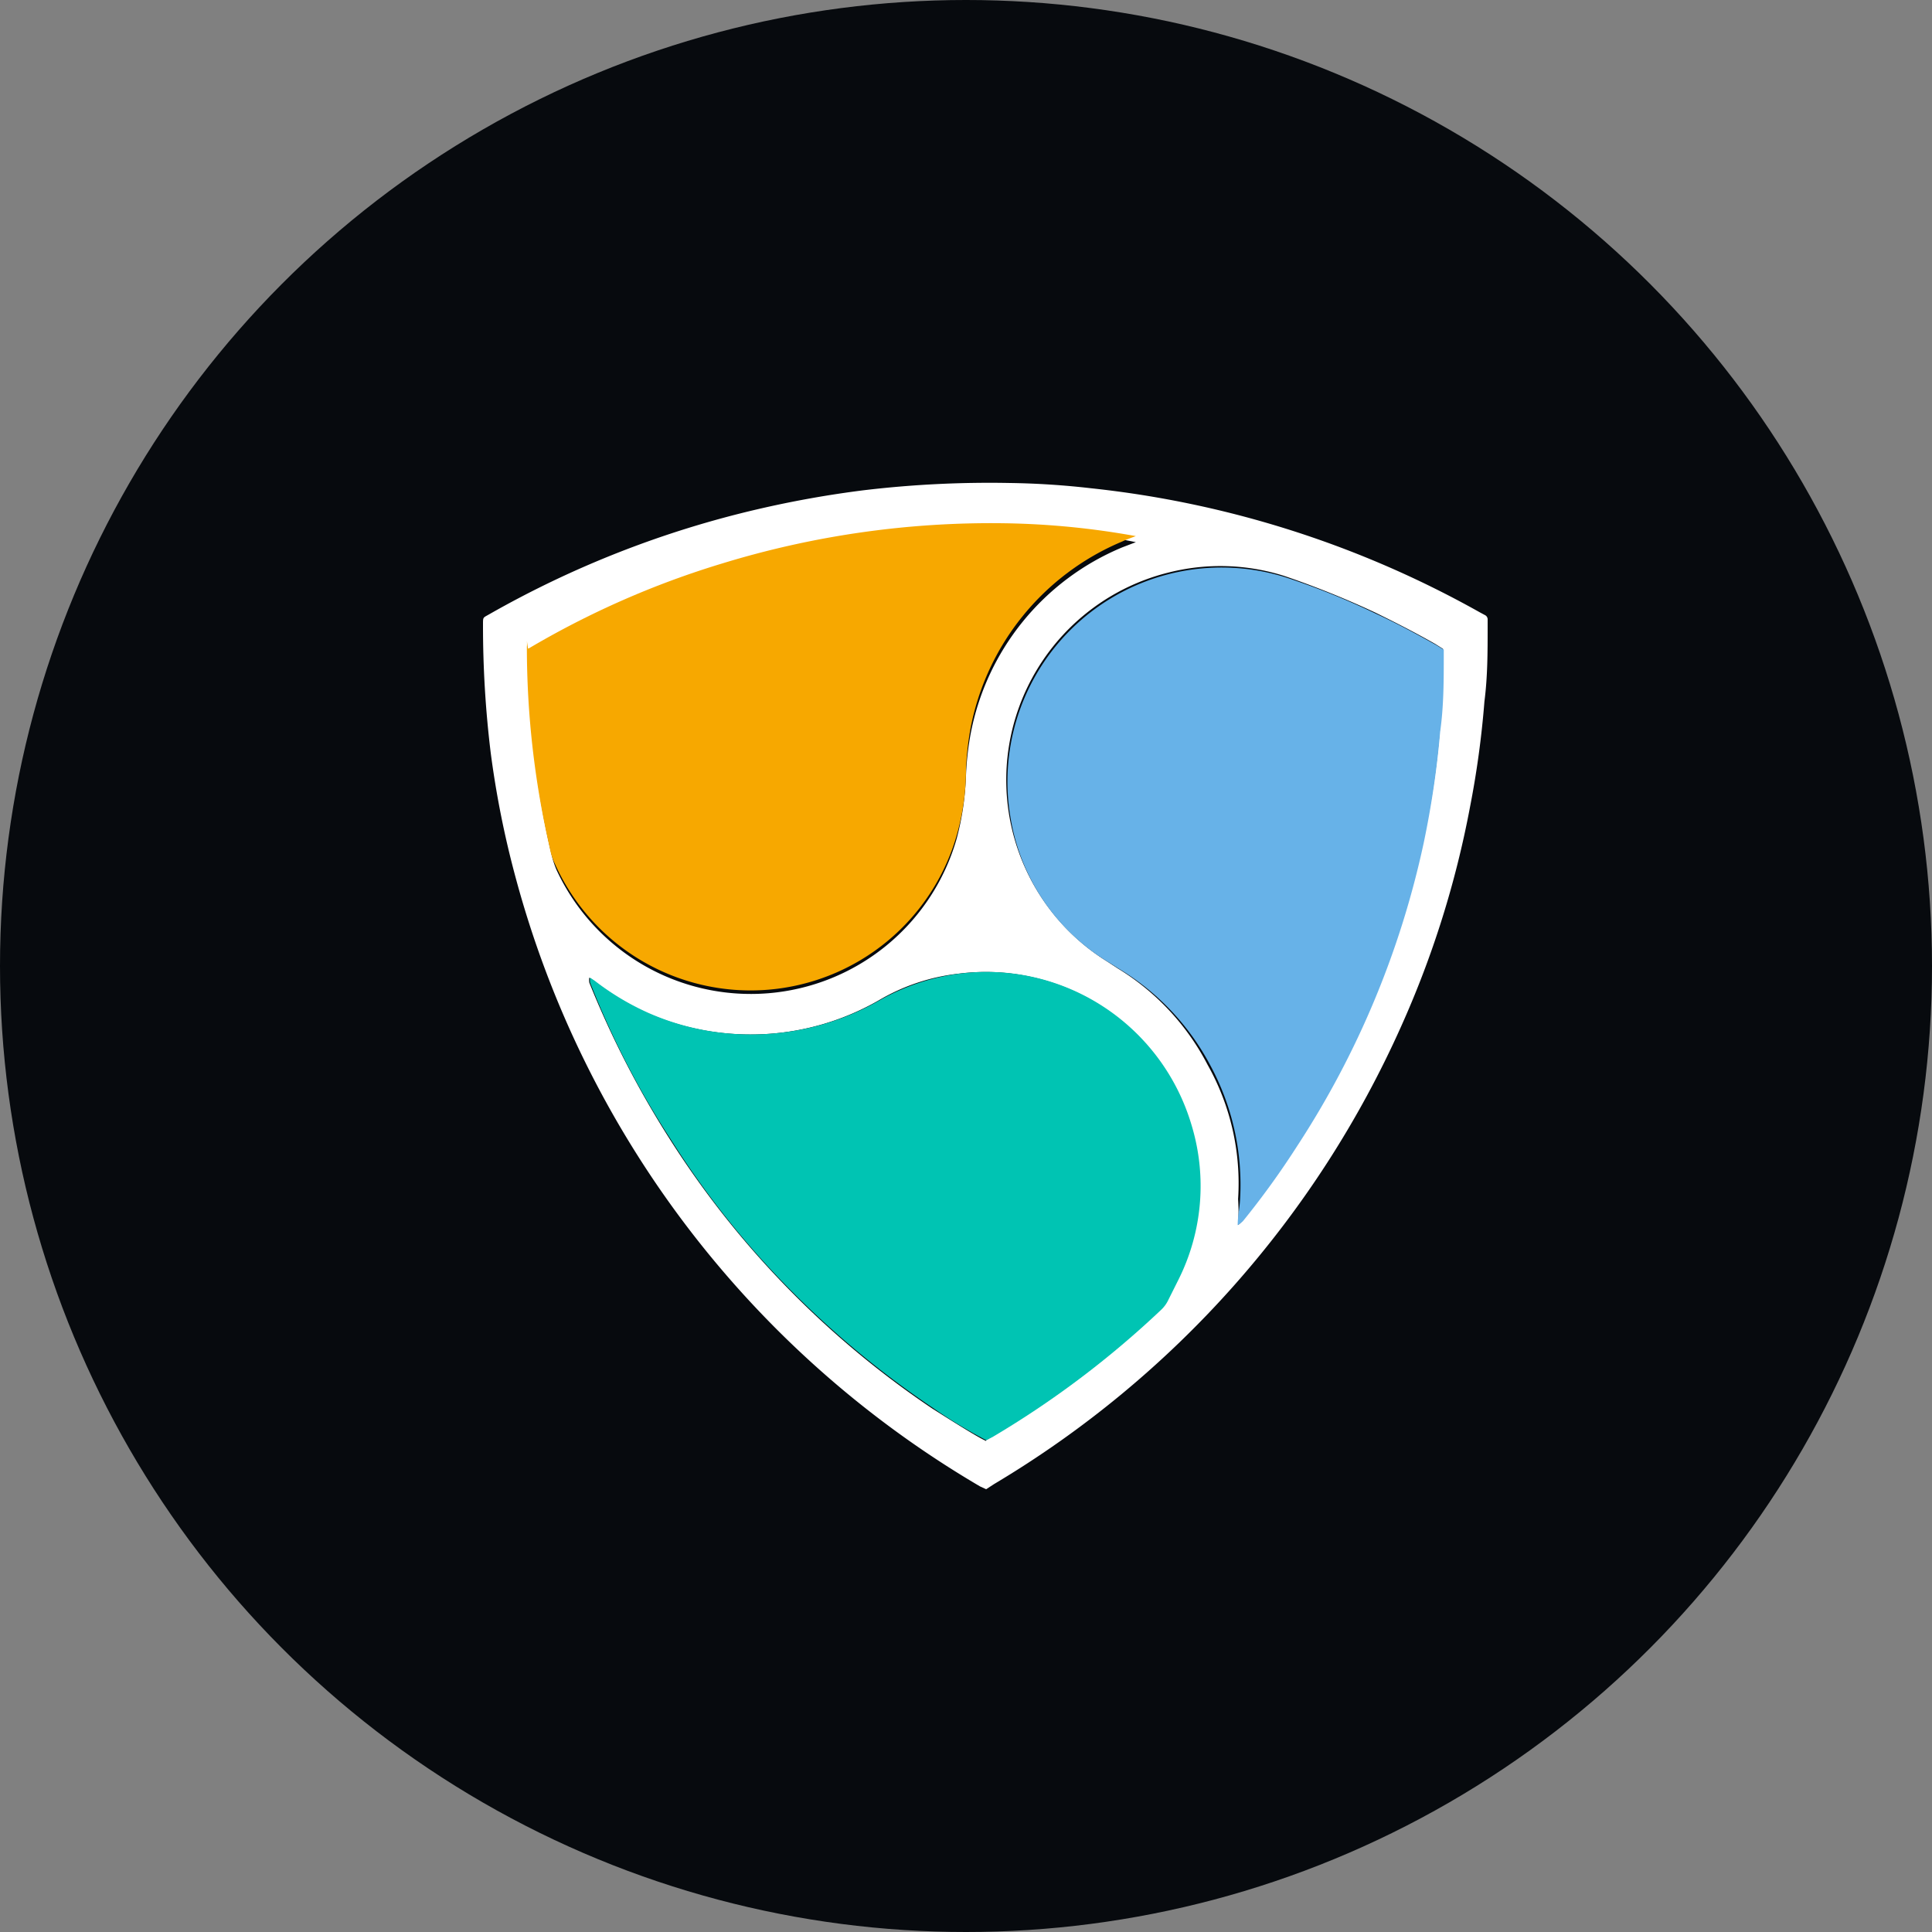 <svg xmlns="http://www.w3.org/2000/svg" viewBox="0 0 48 48"><rect x="0" y="0" width="48" height="48" fill="#808080" stroke="none"/><defs><style>.cls-1{fill:#070a0e;}.cls-2{fill:#fff;}.cls-3{fill:#f7a800;}.cls-4{fill:#67b2e8;}.cls-5{fill:#00c4b3;}</style></defs><title>XEM</title><g id="Layer_2" data-name="Layer 2"><g id="Layer_1-2" data-name="Layer 1"><circle class="cls-1" cx="24" cy="24" r="24"/><path class="cls-2" d="M24.5,37l-.15-.07A25.08,25.08,0,0,1,12.81,21.8a23.44,23.44,0,0,1-.62-3.11A26,26,0,0,1,12,15.51c0-.18,0-.16.14-.24a24.84,24.84,0,0,1,6.69-2.62,25.85,25.85,0,0,1,2.63-.47A26.38,26.38,0,0,1,25.1,12a20,20,0,0,1,2,.13,25.17,25.17,0,0,1,9.66,3.08l.13.07a.12.12,0,0,1,.07.12v.18c0,.62,0,1.23-.08,1.85a23.09,23.09,0,0,1-.36,2.63,24.22,24.22,0,0,1-1.7,5.42A25.21,25.21,0,0,1,24.7,36.87l-.2.13ZM13.12,16.12v.14a20.83,20.83,0,0,0,.17,2.62,20.83,20.83,0,0,0,.41,2.34,2.32,2.32,0,0,0,.13.4,5.32,5.32,0,0,0,9.94-.79A7,7,0,0,0,24,19.26a7.34,7.34,0,0,1,.11-1,6.29,6.29,0,0,1,3.77-4.66l.34-.13s0,0,0,0A20.82,20.82,0,0,0,25,13.07a22.73,22.73,0,0,0-11.85,3.05ZM30.75,30.44a.45.45,0,0,0,.12-.12,22.77,22.77,0,0,0,1.35-1.87,22.52,22.52,0,0,0,3.13-7.52,20.15,20.15,0,0,0,.42-2.77c.06-.63.08-1.27.08-1.91a.53.53,0,0,0,0-.13L35.66,16c-.49-.28-1-.54-1.49-.78a22.21,22.21,0,0,0-2.26-.91,5.25,5.25,0,0,0-2.86-.09,5.31,5.31,0,0,0-1.54,9.67l.26.17A6.09,6.09,0,0,1,30,26.45a6,6,0,0,1,.76,3.34,4.93,4.93,0,0,1,0,.65ZM24.5,35.78l.15-.09a22.82,22.82,0,0,0,4.16-3.14.61.61,0,0,0,.19-.26q.13-.24.24-.48a5.24,5.24,0,0,0,.34-3.87,5.32,5.32,0,0,0-5.76-3.75,5,5,0,0,0-2,.67,6.39,6.39,0,0,1-3.81.81,6.33,6.33,0,0,1-1.92-.5,6.62,6.62,0,0,1-1.33-.8.81.81,0,0,0-.12-.08.5.5,0,0,0,0,.12,23.66,23.66,0,0,0,2,3.89A22.76,22.76,0,0,0,23.17,35c.6.38,1.16.73,1.33.8Z"/><path class="cls-3" d="M13.12,16.12A21.87,21.87,0,0,1,17.94,14a22.79,22.79,0,0,1,7-1,19.81,19.81,0,0,1,3.28.32s0,0,0,0-.23.08-.33.13a6.32,6.32,0,0,0-3.78,4.66,7.5,7.5,0,0,0-.11,1,6,6,0,0,1-.21,1.57,5.33,5.33,0,0,1-10,.79,1.56,1.56,0,0,1-.13-.4,22.24,22.24,0,0,1-.57-5,.76.76,0,0,0,0-.15Z"/><path class="cls-4" d="M30.75,30.44c0-.23.05-.43.06-.65a6.24,6.24,0,0,0-.75-3.34,6.15,6.15,0,0,0-2.26-2.38l-.27-.17a5.16,5.16,0,0,1-2.42-3.56,5.32,5.32,0,0,1,6.82-6,18.39,18.39,0,0,1,2.26.91c.52.24,1,.5,1.5.78l.18.11s0,.08,0,.13c0,.63,0,1.28-.09,1.91a23.11,23.11,0,0,1-.41,2.77,22.34,22.34,0,0,1-3.14,7.52,20.63,20.63,0,0,1-1.35,1.87A.94.94,0,0,1,30.75,30.44Z"/><path class="cls-5" d="M24.5,35.78a12.18,12.18,0,0,1-1.32-.8,23,23,0,0,1-3.61-3,21.91,21.91,0,0,1-2.91-3.68,21.57,21.57,0,0,1-2-3.89.68.68,0,0,1,0-.12l.12.08a6.51,6.51,0,0,0,1.34.8,6.27,6.27,0,0,0,1.91.5,6.43,6.43,0,0,0,3.81-.81,5.44,5.44,0,0,1,2-.67,5.31,5.31,0,0,1,5.76,3.75,5.2,5.2,0,0,1-.33,3.87l-.24.48a.83.83,0,0,1-.19.26,23.53,23.53,0,0,1-4.16,3.14l-.17.09Z"/></g></g></svg>